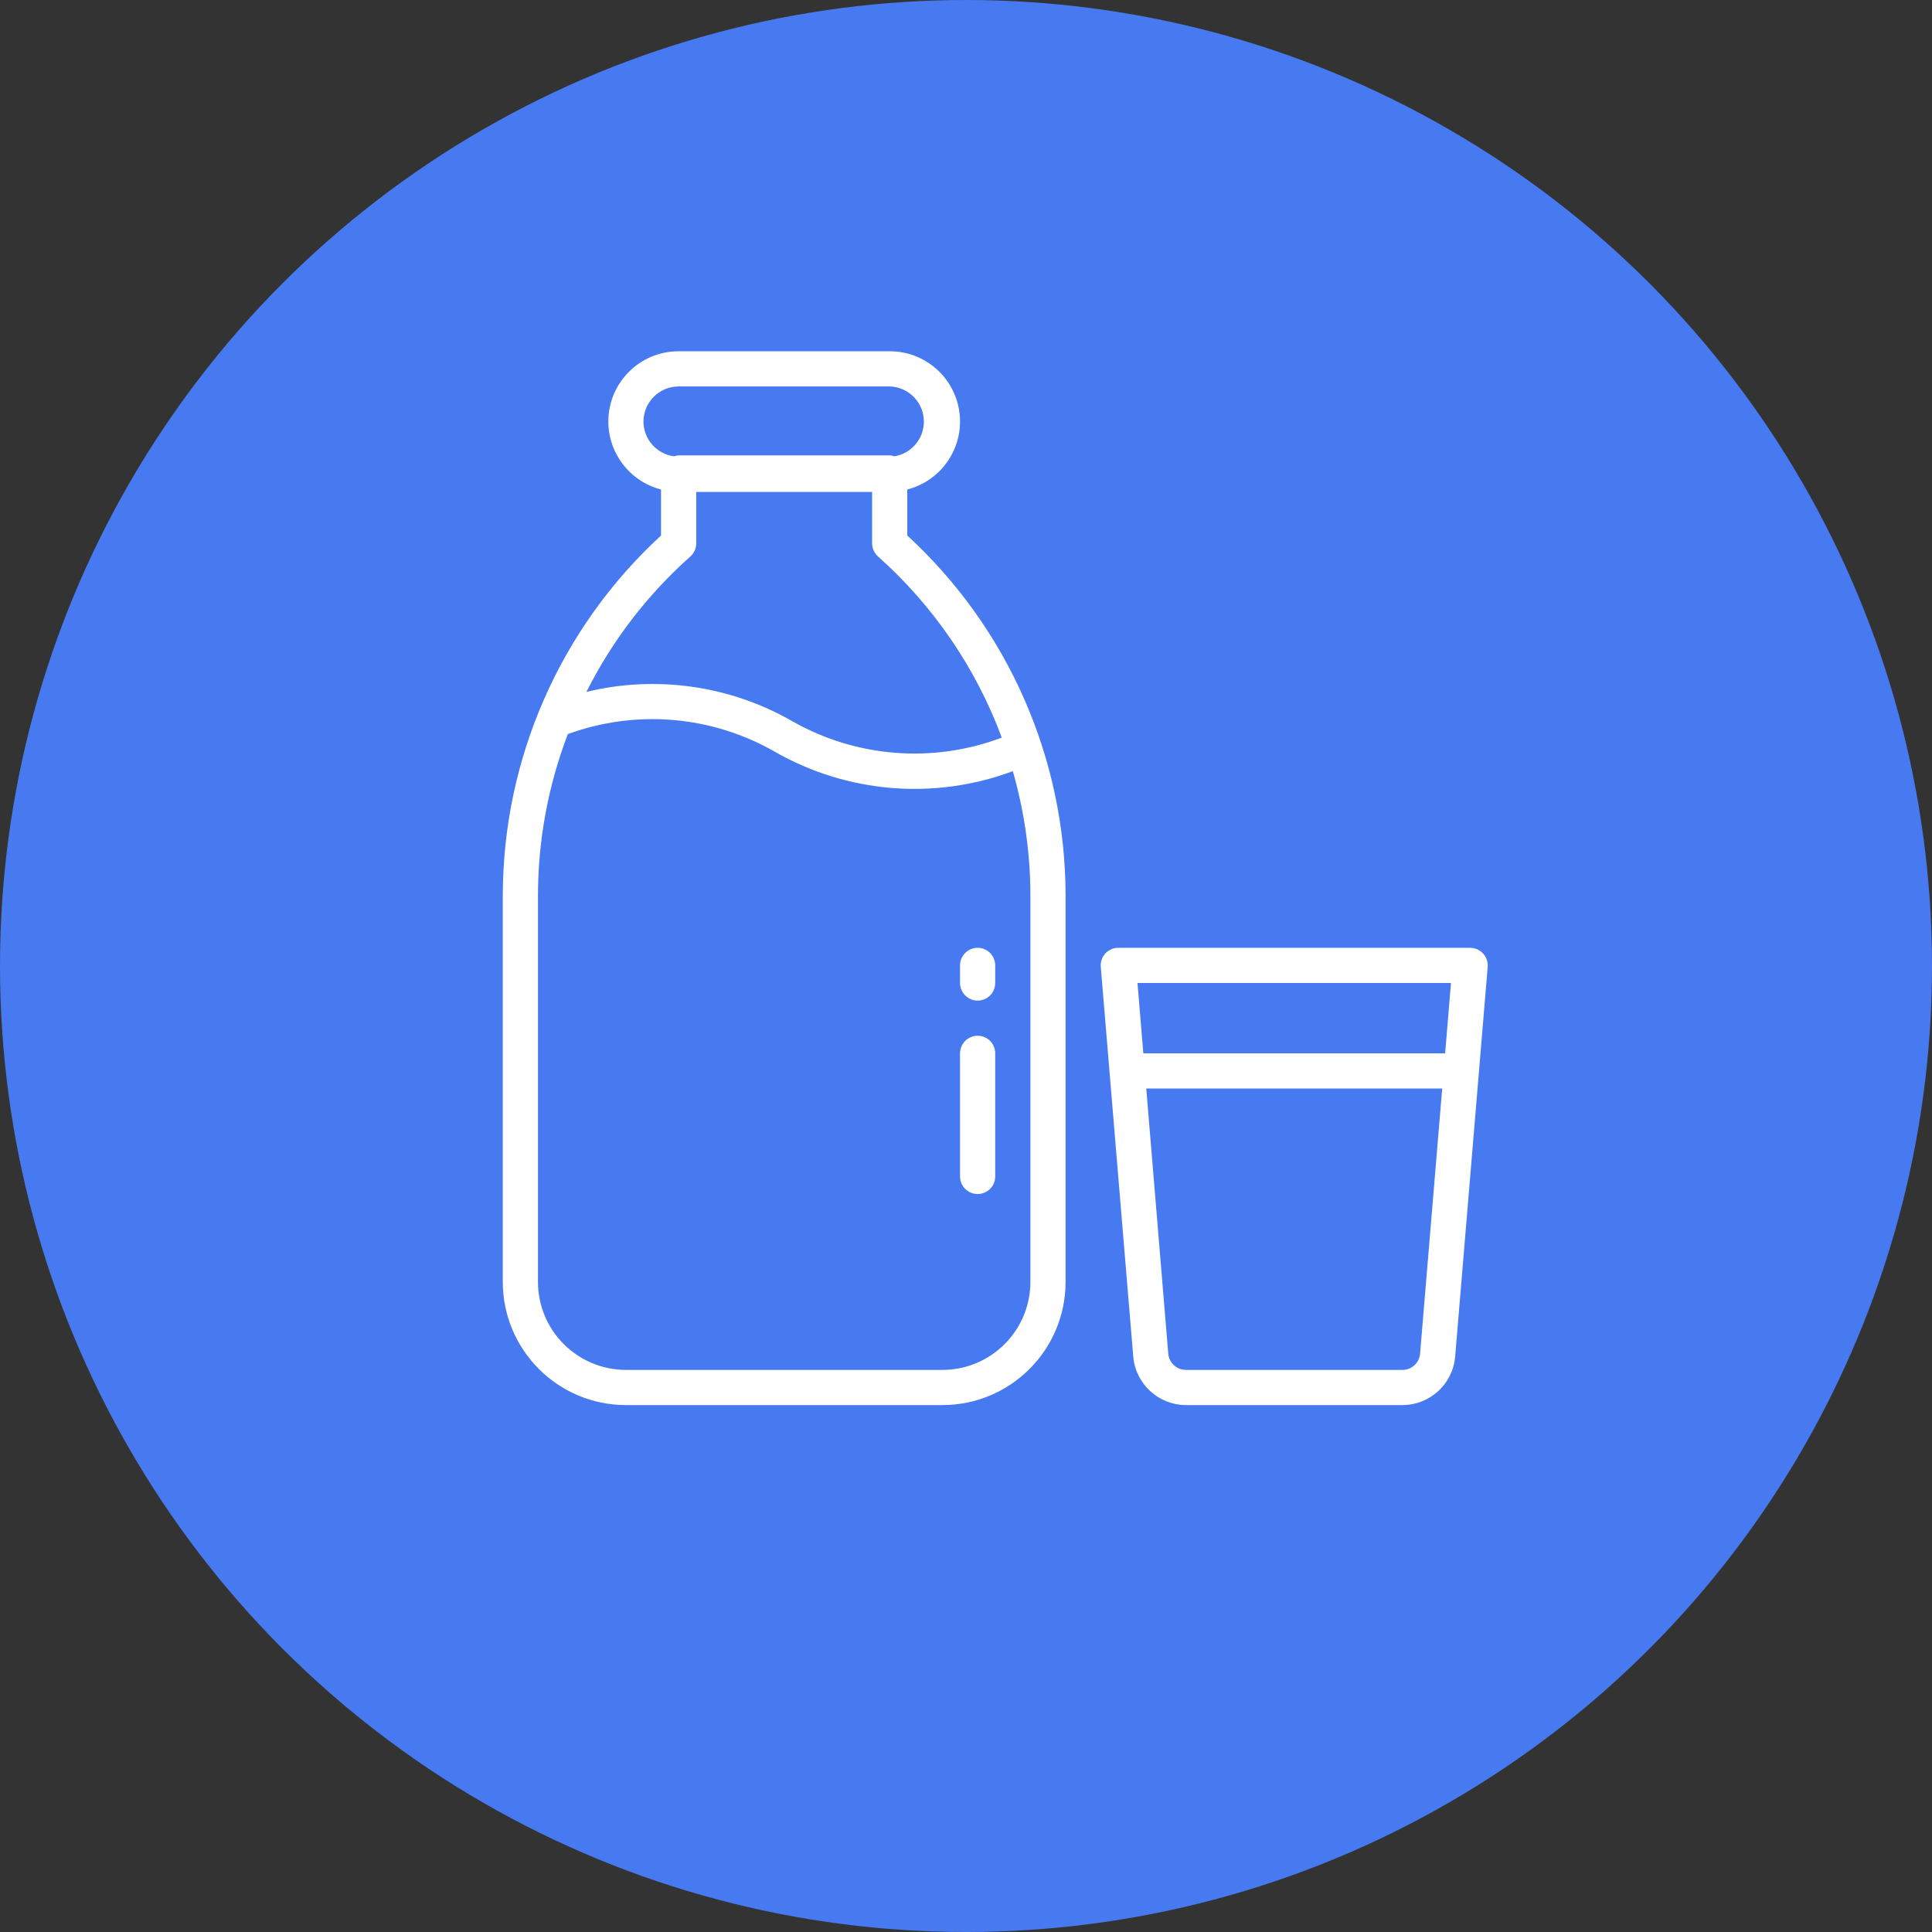 <svg width="33" height="33" viewBox="0 0 33 33" fill="none" xmlns="http://www.w3.org/2000/svg">
<rect x="0" y="0" width="33" height="33" fill="#333333" stroke="none"/>
<circle cx="16.5" cy="16.5" r="16.5" fill="#4779F1"/>
<g clip-path="url(#clip0)">
<path d="M25.136 16.191C25.128 16.19 25.119 16.189 25.11 16.189H19.102C18.936 16.189 18.801 16.323 18.801 16.489C18.801 16.497 18.801 16.506 18.802 16.515L19.357 23.174C19.398 23.64 19.788 23.998 20.256 24H23.957C24.425 23.998 24.814 23.64 24.855 23.174L25.411 16.515C25.424 16.349 25.302 16.204 25.136 16.191ZM24.256 23.124C24.242 23.279 24.112 23.399 23.956 23.399H20.256C20.099 23.399 19.969 23.279 19.955 23.124L19.579 18.593H24.634L24.256 23.124ZM24.684 17.992H19.529L19.429 16.79H24.784L24.684 17.992Z" fill="white"/>
<path d="M15.497 9.147V8.361C16.139 8.196 16.525 7.542 16.36 6.9C16.223 6.37 15.745 5.999 15.197 6H11.592C10.93 5.999 10.392 6.535 10.391 7.198C10.39 7.745 10.761 8.224 11.291 8.361V9.147C9.569 10.73 8.589 12.962 8.588 15.301V21.897C8.589 23.058 9.53 23.999 10.691 24H16.098C17.259 23.999 18.2 23.058 18.201 21.897V15.301C18.2 12.962 17.22 10.73 15.497 9.147ZM10.991 7.202C10.991 6.87 11.26 6.601 11.592 6.601H15.197C15.528 6.61 15.79 6.887 15.78 7.218C15.772 7.506 15.561 7.748 15.277 7.794C15.251 7.785 15.224 7.78 15.197 7.778H11.592C11.565 7.78 11.538 7.785 11.512 7.794C11.215 7.754 10.992 7.502 10.991 7.202ZM11.792 9.505C11.856 9.448 11.893 9.366 11.892 9.28V8.403H14.896V9.28C14.896 9.366 14.933 9.448 14.997 9.505C15.944 10.348 16.67 11.41 17.111 12.599C15.936 13.043 14.623 12.94 13.532 12.318C12.467 11.708 11.209 11.529 10.017 11.818C10.457 10.941 11.059 10.157 11.792 9.505ZM17.6 21.897C17.599 22.726 16.927 23.398 16.098 23.399H10.691C9.862 23.398 9.19 22.726 9.189 21.897V15.301C9.189 14.357 9.362 13.421 9.699 12.539C10.864 12.113 12.158 12.223 13.234 12.84C14.472 13.549 15.963 13.671 17.3 13.172C17.498 13.864 17.6 14.581 17.6 15.301V21.897Z" fill="white"/>
<path d="M16.699 16.189C16.533 16.189 16.398 16.324 16.398 16.49V16.79C16.398 16.956 16.533 17.091 16.699 17.091C16.865 17.091 16.999 16.956 16.999 16.79V16.49C16.999 16.324 16.865 16.189 16.699 16.189Z" fill="white"/>
<path d="M16.699 17.691C16.533 17.691 16.398 17.826 16.398 17.992V20.095C16.398 20.261 16.533 20.395 16.699 20.395C16.865 20.395 16.999 20.261 16.999 20.095V17.992C16.999 17.826 16.865 17.691 16.699 17.691Z" fill="white"/>
</g>
<defs>
<clipPath id="clip0">
<rect width="18" height="18" fill="white" transform="translate(8 6)"/>
</clipPath>
</defs>
</svg>
